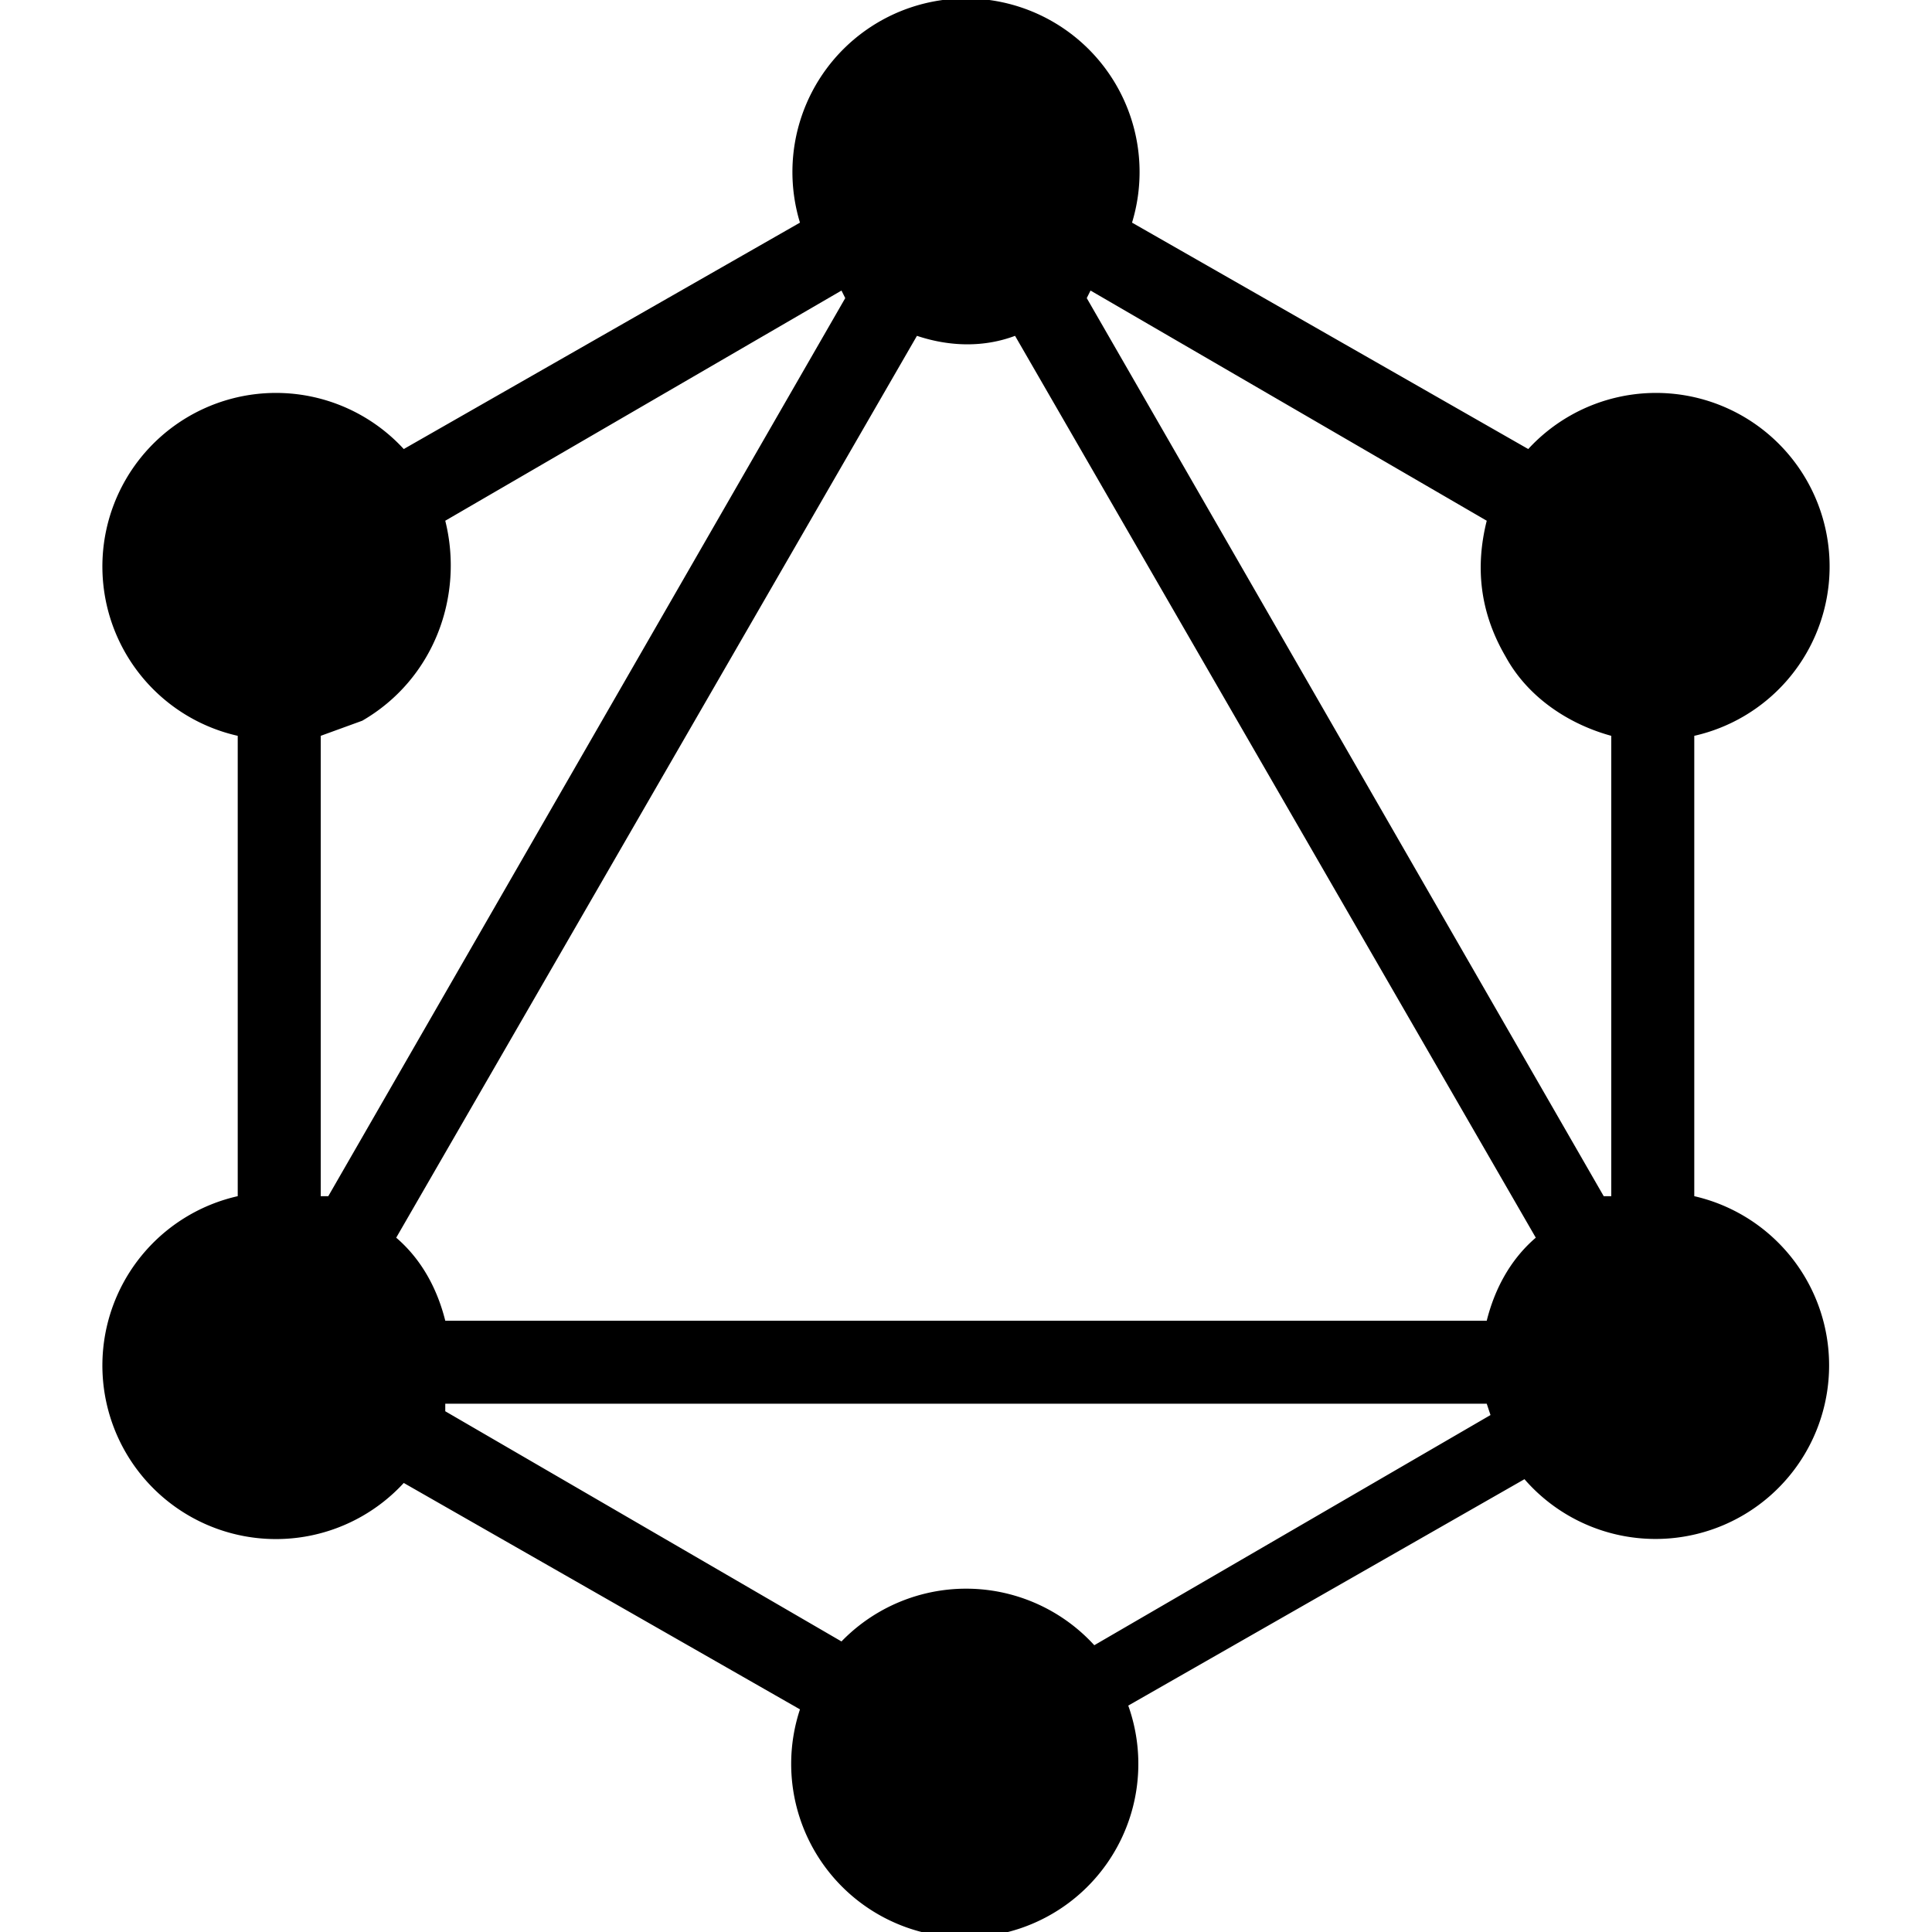 <svg xmlns="http://www.w3.org/2000/svg" width="512" height="512"><path d="M449 317V195a46 46 0 1 0-44-76L300 59a46 46 0 1 0-88 0l-105 60a46 46 0 1 0-44 76v122a46 46 0 1 0 44 76l105 60a46 46 0 1 0 87-1l105-60a46 46 0 1 0 45-75zm-331 33c-2-8-6-16-13-22L243 89c9 3 18 3 26 0l138 239c-7 6-11 14-13 22H118zm281-176c6 11 17 18 28 21v122h-2L288 79l1-2 105 61c-3 12-2 24 5 36zM224 79 87 317h-2V195l11-4c19-11 27-33 22-53l105-61 1 2zm66 357a46 46 0 0 0-67-1l-105-61v-2h276l1 3-105 61z"/></svg>
